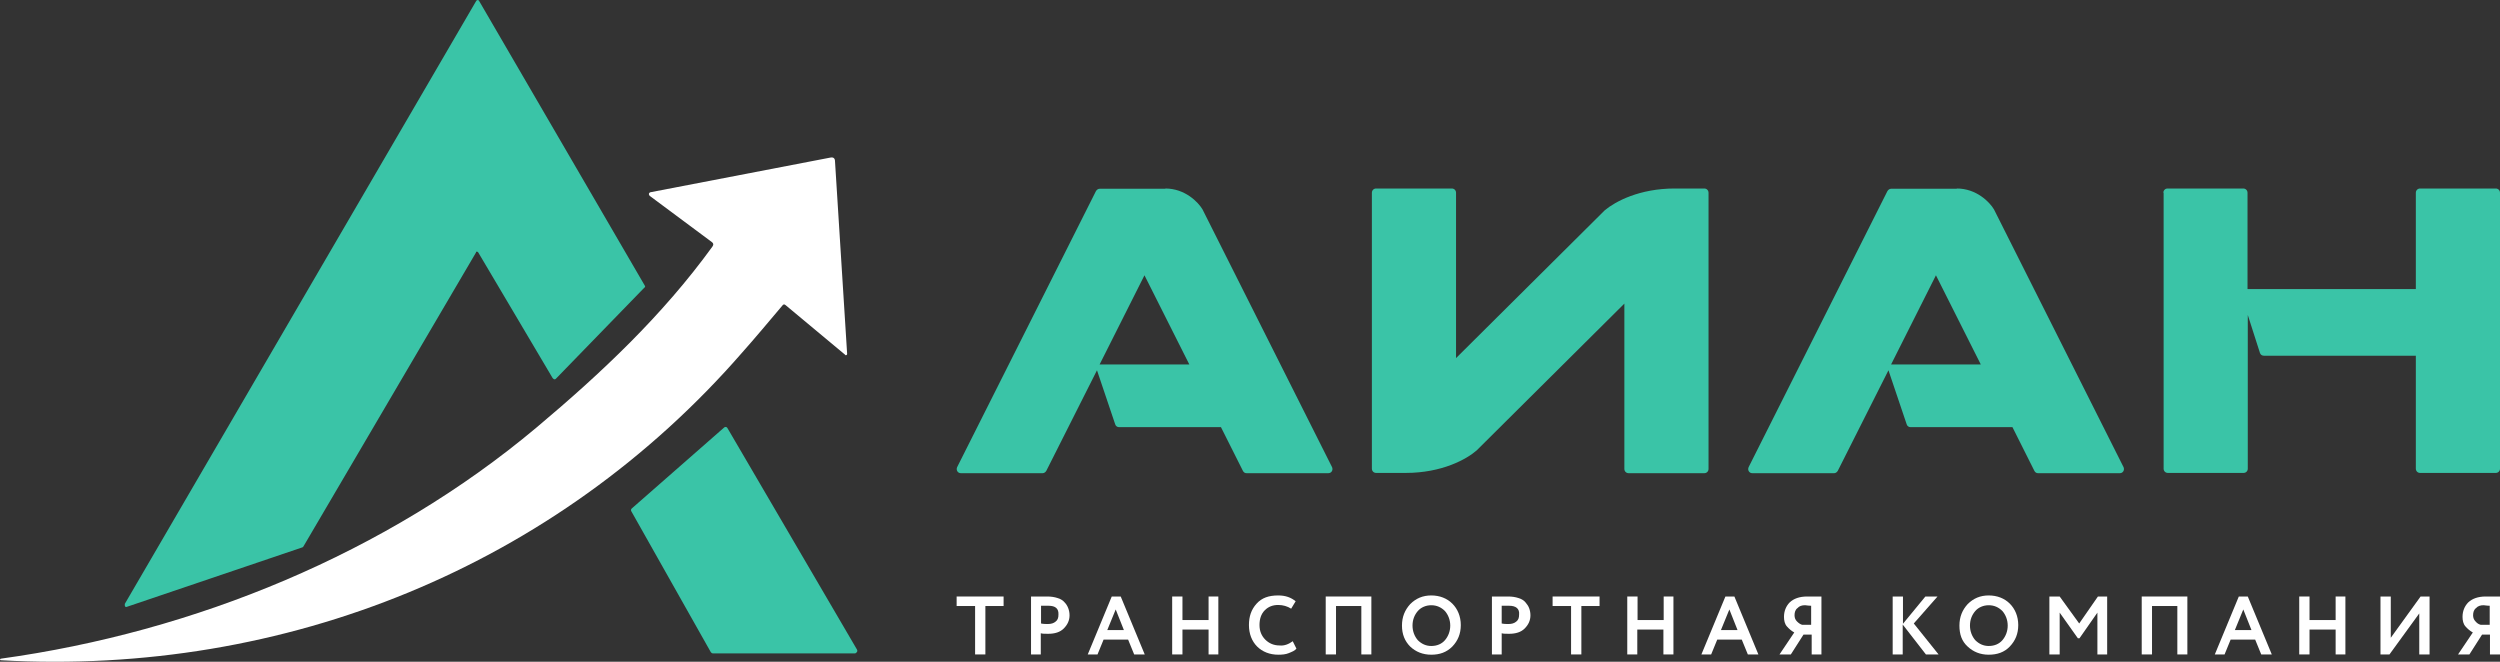 <svg width="170" height="45" viewBox="0 0 170 45" fill="none" xmlns="http://www.w3.org/2000/svg">
<rect x="0" y="0" width="170" height="45" fill="#333333" stroke="none"/>
<path d="M65.051 41.209V40.562H68.244V41.209H67.006V44.502H66.307V41.209H65.051Z" fill="white"/>
<path d="M70.809 44.502H70.11V40.562C70.163 40.562 70.361 40.562 70.63 40.562C70.899 40.562 71.096 40.562 71.204 40.562C71.473 40.562 71.706 40.597 71.922 40.669C72.119 40.723 72.28 40.831 72.388 40.957C72.496 41.065 72.585 41.209 72.639 41.353C72.693 41.497 72.729 41.659 72.729 41.839C72.729 42.199 72.585 42.487 72.334 42.739C72.083 42.99 71.724 43.098 71.276 43.098C71.06 43.098 70.881 43.098 70.773 43.062V44.502H70.809ZM71.294 41.191C71.204 41.191 71.043 41.191 70.791 41.191V42.397C70.953 42.433 71.132 42.433 71.258 42.433C71.473 42.433 71.653 42.379 71.778 42.271C71.922 42.163 71.975 42.019 71.975 41.785C71.993 41.389 71.778 41.191 71.294 41.191Z" fill="white"/>
<path d="M73.967 44.502L75.599 40.562H76.209L77.842 44.502H77.124L76.712 43.494H75.043L74.631 44.502H73.967ZM75.868 41.443L75.294 42.846H76.425L75.868 41.443Z" fill="white"/>
<path d="M82.183 44.502V42.81H80.407V44.502H79.708V40.562H80.407V42.163H82.183V40.562H82.847V44.502H82.183Z" fill="white"/>
<path d="M87.906 43.603L88.157 44.106C88.05 44.251 87.853 44.322 87.637 44.412C87.422 44.502 87.171 44.52 86.92 44.52C86.346 44.52 85.843 44.322 85.484 43.963C85.126 43.603 84.928 43.099 84.928 42.505C84.928 41.912 85.09 41.444 85.448 41.048C85.807 40.652 86.274 40.49 86.92 40.49C87.422 40.49 87.799 40.634 88.104 40.886L87.799 41.39C87.547 41.228 87.243 41.138 86.92 41.138C86.561 41.138 86.256 41.246 86.005 41.498C85.754 41.75 85.646 42.092 85.646 42.505C85.646 42.919 85.789 43.243 86.04 43.495C86.292 43.747 86.615 43.891 87.009 43.891C87.332 43.927 87.637 43.801 87.906 43.603Z" fill="white"/>
<path d="M92.571 44.502V41.209H90.849V44.502H90.149V40.562H93.253V44.502H92.571Z" fill="white"/>
<path d="M95.334 42.541C95.334 41.947 95.531 41.48 95.89 41.084C96.284 40.688 96.751 40.49 97.325 40.49C97.899 40.49 98.401 40.688 98.76 41.048C99.119 41.408 99.334 41.912 99.334 42.505C99.334 43.099 99.137 43.567 98.76 43.963C98.365 44.358 97.899 44.52 97.325 44.52C96.751 44.52 96.266 44.322 95.89 43.963C95.531 43.603 95.334 43.135 95.334 42.541ZM96.051 42.541C96.051 42.937 96.195 43.279 96.41 43.531C96.661 43.783 96.966 43.927 97.325 43.927C97.719 43.927 98.043 43.783 98.258 43.531C98.473 43.279 98.617 42.937 98.617 42.541C98.617 42.145 98.473 41.804 98.258 41.552C98.007 41.3 97.702 41.156 97.325 41.156C96.966 41.156 96.625 41.3 96.41 41.552C96.195 41.804 96.051 42.127 96.051 42.541Z" fill="white"/>
<path d="M102.151 44.502H101.451V40.562C101.505 40.562 101.702 40.562 101.971 40.562C102.241 40.562 102.438 40.562 102.546 40.562C102.815 40.562 103.048 40.597 103.263 40.669C103.46 40.723 103.622 40.831 103.73 40.957C103.837 41.083 103.927 41.209 103.981 41.353C104.035 41.497 104.07 41.659 104.07 41.839C104.07 42.199 103.927 42.487 103.676 42.739C103.425 42.99 103.066 43.098 102.617 43.098C102.402 43.098 102.223 43.098 102.115 43.062V44.502H102.151ZM102.617 41.191C102.528 41.191 102.366 41.191 102.115 41.191V42.397C102.276 42.433 102.456 42.433 102.581 42.433C102.797 42.433 102.976 42.379 103.102 42.271C103.245 42.163 103.299 42.019 103.299 41.785C103.335 41.389 103.084 41.191 102.617 41.191Z" fill="white"/>
<path d="M105.577 41.209V40.562H108.77V41.209H107.533V44.502H106.833V41.209H105.577Z" fill="white"/>
<path d="M113.112 44.502V42.81H111.336V44.502H110.654V40.562H111.354V42.163H113.13V40.562H113.794V44.502H113.112Z" fill="white"/>
<path d="M115.695 44.502L117.328 40.562H117.938L119.57 44.502H118.853L118.44 43.494H116.772L116.359 44.502H115.695ZM117.597 41.443L117.023 42.846H118.153L117.597 41.443Z" fill="white"/>
<path d="M123.194 44.502V43.152H122.638L121.777 44.502H121.006L122.01 43.008C121.813 42.9 121.651 42.757 121.508 42.595C121.364 42.433 121.311 42.199 121.311 41.947C121.311 41.551 121.454 41.209 121.705 40.957C121.974 40.706 122.369 40.562 122.889 40.562C122.979 40.562 123.14 40.562 123.392 40.562C123.643 40.562 123.786 40.562 123.858 40.562V44.502H123.194ZM122.548 42.487H123.158V41.191C122.961 41.191 122.818 41.155 122.746 41.155C122.531 41.155 122.351 41.209 122.226 41.353C122.082 41.461 122.028 41.641 122.028 41.839C122.028 42.001 122.082 42.145 122.19 42.253C122.315 42.379 122.423 42.451 122.548 42.487Z" fill="white"/>
<path d="M128.702 44.502V40.562H129.402V42.415L130.926 40.562H131.752L130.137 42.397L131.823 44.502H130.962L129.384 42.469V44.502H128.702Z" fill="white"/>
<path d="M133.241 42.541C133.241 41.947 133.438 41.48 133.797 41.084C134.192 40.688 134.658 40.49 135.232 40.49C135.806 40.49 136.308 40.688 136.667 41.048C137.026 41.408 137.241 41.912 137.241 42.505C137.241 43.099 137.044 43.567 136.667 43.963C136.291 44.358 135.806 44.52 135.232 44.52C134.658 44.52 134.174 44.322 133.797 43.963C133.402 43.603 133.241 43.135 133.241 42.541ZM133.958 42.541C133.958 42.937 134.102 43.279 134.317 43.531C134.568 43.783 134.873 43.927 135.232 43.927C135.627 43.927 135.95 43.783 136.165 43.531C136.38 43.279 136.524 42.937 136.524 42.541C136.524 42.145 136.38 41.804 136.165 41.552C135.914 41.3 135.609 41.156 135.232 41.156C134.873 41.156 134.532 41.3 134.317 41.552C134.102 41.804 133.958 42.127 133.958 42.541Z" fill="white"/>
<path d="M139.358 44.502V40.562H140.058L141.386 42.397L142.659 40.562H143.287V44.502H142.623V41.659L141.404 43.404H141.296L140.058 41.659V44.502H139.358Z" fill="white"/>
<path d="M148.059 44.502V41.209H146.337V44.502H145.637V40.562H148.741V44.502H148.059Z" fill="white"/>
<path d="M150.607 44.502L152.239 40.562H152.849L154.482 44.502H153.764L153.352 43.494H151.683L151.271 44.502H150.607ZM152.544 41.443L151.97 42.846H153.101L152.544 41.443Z" fill="white"/>
<path d="M158.823 44.502V42.81H157.047V44.502H156.348V40.562H157.047V42.163H158.823V40.562H159.487V44.502H158.823Z" fill="white"/>
<path d="M162.483 44.502H161.873V40.562H162.573V43.368L164.6 40.562H165.21V44.502H164.51V41.713L162.483 44.502Z" fill="white"/>
<path d="M169.318 44.502V43.152H168.78L167.919 44.502H167.147L168.152 43.008C167.955 42.9 167.793 42.757 167.65 42.595C167.506 42.433 167.452 42.199 167.452 41.947C167.452 41.551 167.596 41.209 167.847 40.957C168.116 40.706 168.511 40.562 169.031 40.562C169.121 40.562 169.282 40.562 169.533 40.562C169.785 40.562 169.928 40.562 170 40.562V44.502H169.318ZM168.69 42.487H169.3V41.191C169.103 41.191 168.959 41.155 168.888 41.155C168.672 41.155 168.493 41.209 168.367 41.353C168.224 41.461 168.17 41.641 168.17 41.839C168.17 42.001 168.224 42.145 168.332 42.253C168.439 42.379 168.547 42.451 168.69 42.487Z" fill="white"/>
<path d="M147.108 13.106C147.108 12.944 147.234 12.818 147.395 12.818H152.544C152.706 12.818 152.831 12.944 152.831 13.106V19.655H164.277V13.106C164.277 12.944 164.403 12.818 164.564 12.818H169.713C169.874 12.818 170 12.944 170 13.106V31.871C170 32.033 169.874 32.159 169.713 32.159H164.564C164.403 32.159 164.277 32.033 164.277 31.871V24.189H153.944C153.818 24.189 153.71 24.117 153.674 23.991L152.849 21.418V31.871C152.849 32.033 152.724 32.159 152.562 32.159H147.413C147.252 32.159 147.126 32.033 147.126 31.871V13.106H147.108Z" fill="#3AC4A7"/>
<path fill-rule="evenodd" clip-rule="evenodd" d="M133.061 12.818C134.407 12.818 135.304 13.754 135.591 14.24L144.4 31.764C144.489 31.961 144.364 32.177 144.148 32.177H138.587C138.479 32.177 138.39 32.123 138.336 32.015L136.847 29.047H129.922C129.796 29.047 129.689 28.975 129.653 28.849L128.415 25.179L124.97 32.015C124.917 32.105 124.827 32.177 124.719 32.177H119.158C118.943 32.177 118.817 31.961 118.907 31.764L128.343 12.998C128.397 12.908 128.487 12.836 128.594 12.836H133.061V12.818ZM128.594 24.783C128.612 24.783 128.63 24.783 128.648 24.783H134.694L131.644 18.72L128.594 24.783Z" fill="#3AC4A7"/>
<path d="M113.884 12.818C111.48 12.818 109.847 13.7 109.129 14.294L99.011 24.351V13.106C99.011 12.944 98.886 12.818 98.724 12.818H93.575C93.414 12.818 93.288 12.944 93.288 13.106V31.871C93.288 32.033 93.414 32.159 93.575 32.159H95.585C98.06 32.159 99.729 31.224 100.411 30.63L110.457 20.645V31.889C110.457 32.051 110.583 32.177 110.744 32.177H115.893C116.054 32.177 116.18 32.051 116.18 31.889V13.106C116.18 12.944 116.054 12.818 115.893 12.818H113.884Z" fill="#3AC4A7"/>
<path fill-rule="evenodd" clip-rule="evenodd" d="M79.241 12.818C80.587 12.818 81.484 13.754 81.771 14.24L90.579 31.764C90.669 31.961 90.543 32.177 90.328 32.177H84.767C84.659 32.177 84.569 32.123 84.516 32.015L83.026 29.047H76.102C75.976 29.047 75.868 28.975 75.832 28.849L74.595 25.179L71.15 32.015C71.096 32.105 71.007 32.177 70.899 32.177H65.338C65.122 32.177 64.997 31.961 65.086 31.764L74.523 12.998C74.577 12.908 74.666 12.836 74.774 12.836H79.241V12.818ZM74.774 24.783C74.792 24.783 74.81 24.783 74.828 24.783H80.874L77.824 18.72L74.774 24.783Z" fill="#3AC4A7"/>
<path d="M32.346 17.209L20.631 37.161C20.595 37.197 20.595 37.215 20.577 37.215L8.629 41.263C8.575 41.299 8.486 41.263 8.486 41.173C8.486 41.137 8.486 41.119 8.486 41.065L32.382 0.063C32.418 0.009 32.489 -0.027 32.543 0.027C32.579 0.027 32.579 0.063 32.579 0.063L43.846 19.422C43.881 19.476 43.881 19.529 43.81 19.566L37.8 25.755C37.746 25.809 37.692 25.809 37.62 25.755C37.62 25.755 37.62 25.719 37.584 25.719L32.525 17.173C32.489 17.119 32.418 17.083 32.364 17.137C32.382 17.191 32.346 17.191 32.346 17.209Z" fill="#3AC4A7"/>
<path d="M48.42 16.471L44.186 13.323C44.133 13.269 44.097 13.179 44.151 13.125C44.186 13.089 44.204 13.071 44.24 13.071L56.475 10.714C56.673 10.678 56.78 10.768 56.78 10.966L57.605 24.064C57.605 24.117 57.57 24.154 57.516 24.154C57.48 24.154 57.48 24.154 57.462 24.117L53.425 20.753C53.336 20.663 53.246 20.699 53.192 20.789C52.277 21.869 51.38 22.948 50.483 23.956C37.836 38.493 19.429 45.977 0.054 44.898C0.018 44.898 0 44.862 0 44.844C0 44.826 0.036 44.79 0.054 44.79C13.222 42.973 26.282 37.629 36.49 29.065C40.903 25.359 45.047 21.455 48.438 16.777C48.528 16.651 48.528 16.561 48.42 16.471Z" fill="white"/>
<path d="M49.461 29.101L58.269 44.16C58.323 44.25 58.305 44.322 58.215 44.394C58.18 44.43 58.162 44.43 58.126 44.43H48.474C48.42 44.43 48.366 44.394 48.331 44.34L42.931 34.769C42.895 34.715 42.895 34.625 42.966 34.571L49.227 29.083C49.299 29.011 49.407 29.011 49.461 29.101Z" fill="#3AC4A7"/>
</svg>
